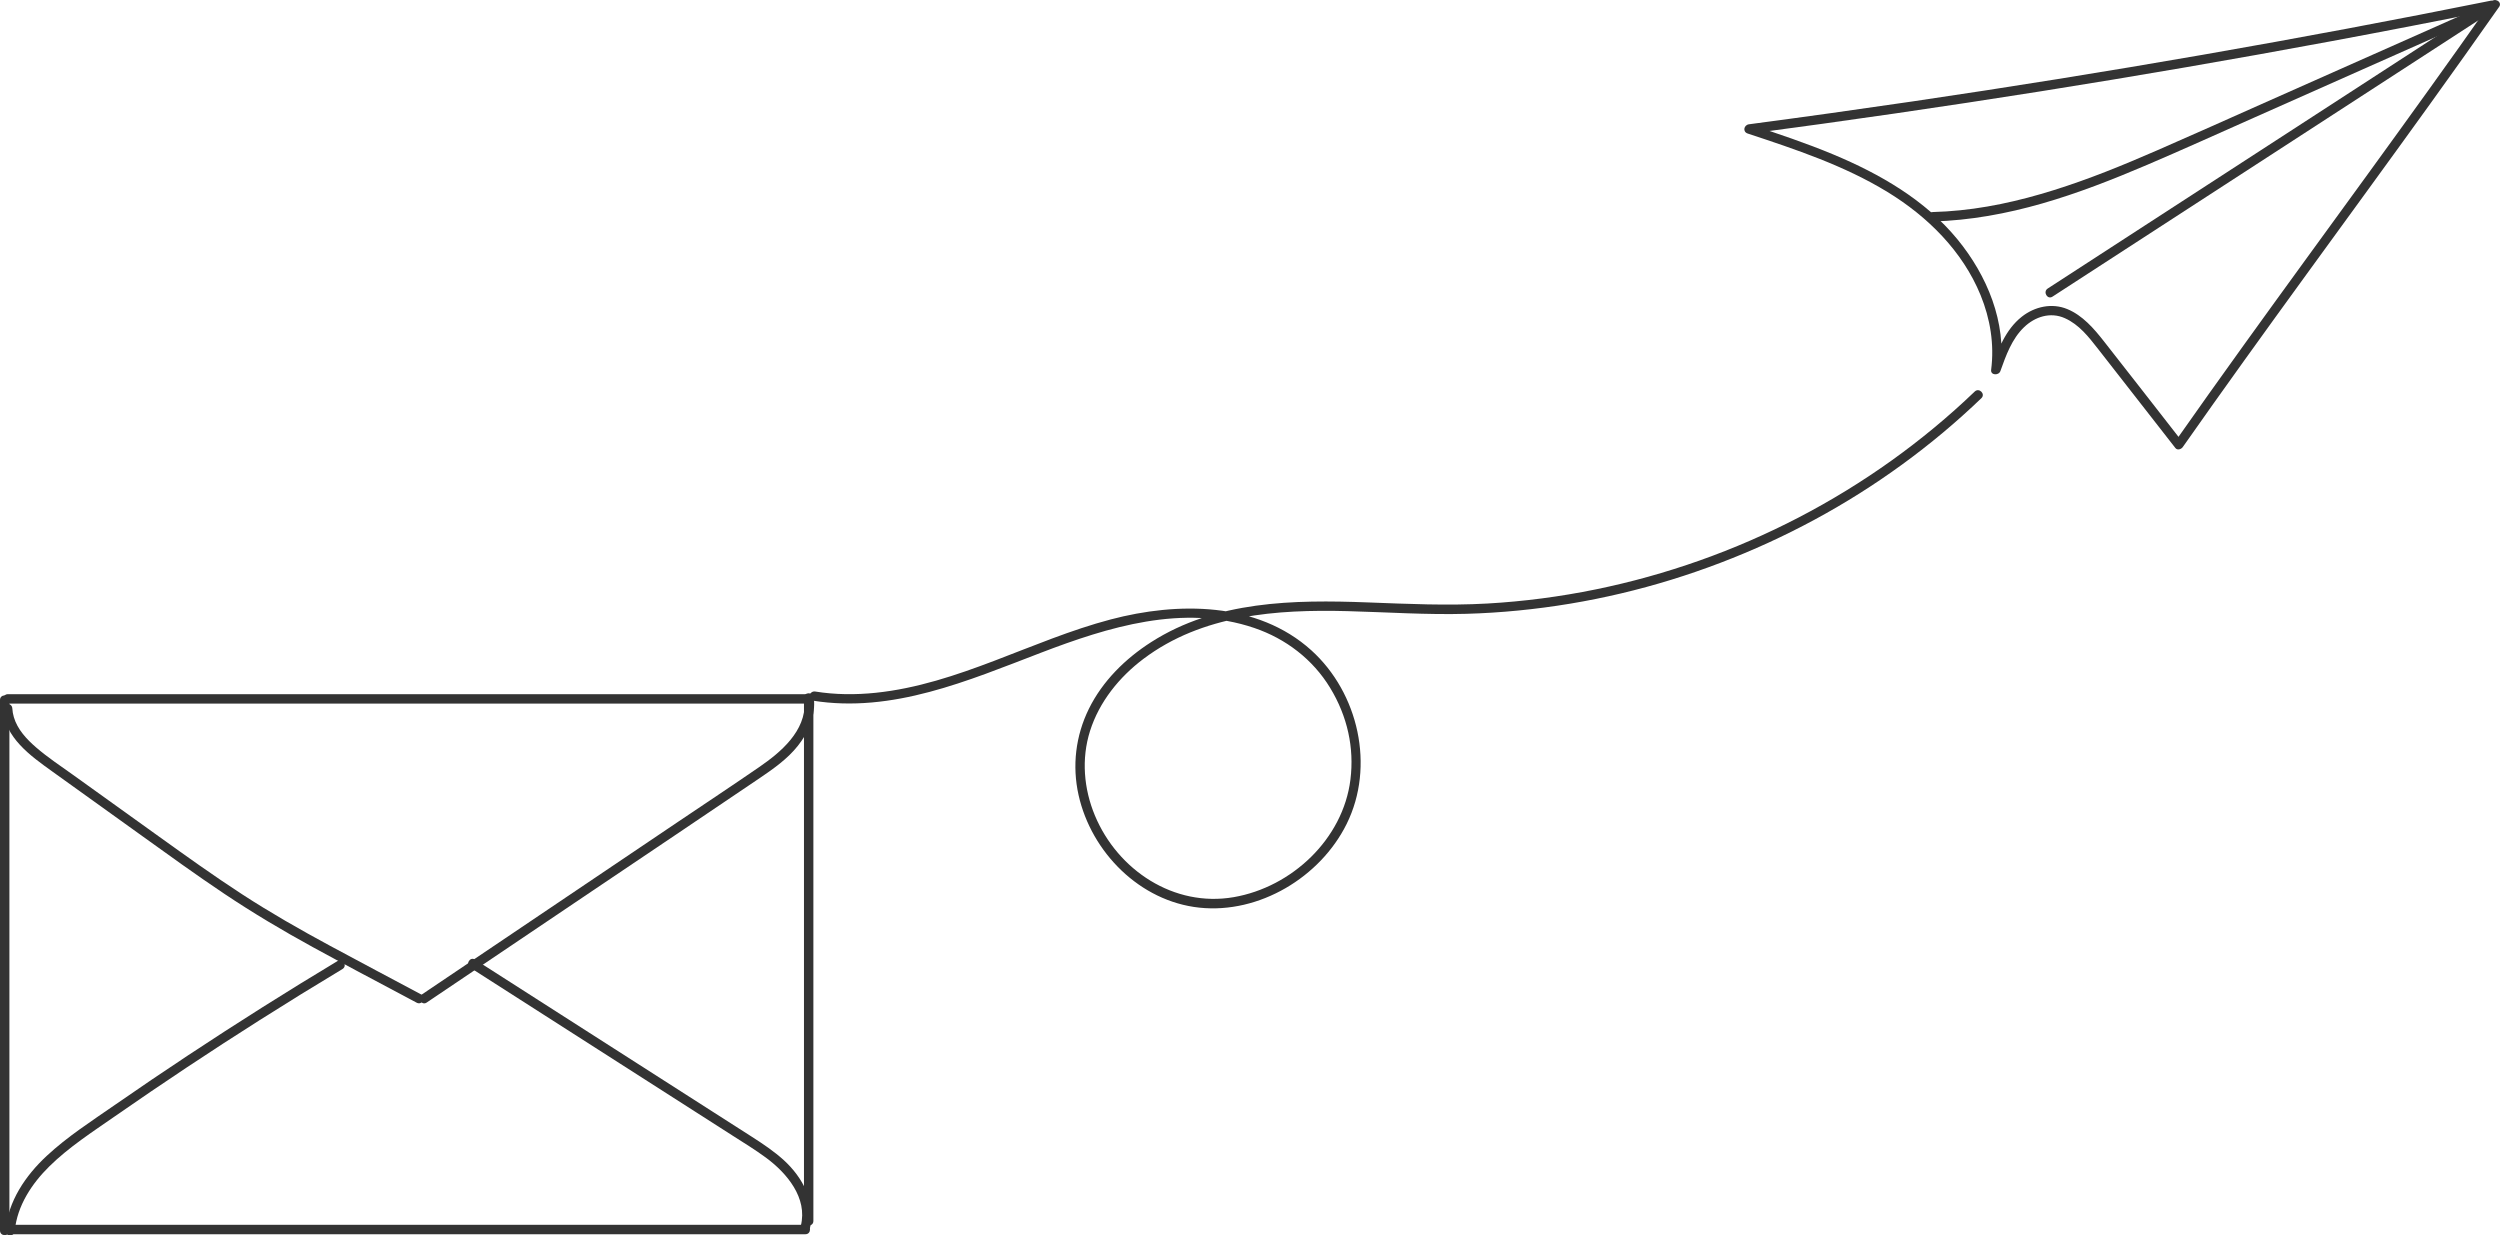 <?xml version="1.0" encoding="UTF-8"?>
<svg id="_レイヤー_2" data-name="レイヤー 2" xmlns="http://www.w3.org/2000/svg" width="1195.66" height="590.88" viewBox="0 0 1195.66 590.88">
  <g id="_レイヤー_2-2" data-name="レイヤー 2">
    <path d="M161.53,459.57c-24.19,14.54-48.06,29.6-71.6,45.17-11.7,7.74-23.32,15.61-34.85,23.61s-22.76,15.2-32.72,24.45c-10.21,9.49-18.44,21.66-19.79,35.83-.12,1.21,1.12,2.25,2.25,2.25,1.31,0,2.13-1.04,2.25-2.25,1.15-11.98,8.14-22.53,16.52-30.79,9.37-9.23,20.62-16.48,31.37-23.96,22.71-15.79,45.75-31.1,69.11-45.91,13.14-8.33,26.39-16.51,39.73-24.52,2.48-1.49.22-5.38-2.27-3.89h0Z" fill="#333"/>
    <path d="M5.31,590.29h379.91c2.9,0,2.9-4.5,0-4.5H5.31c-2.9,0-2.9,4.5,0,4.5h0Z" fill="#333"/>
    <path d="M387.35,587.46c3.08-12.33-3.55-24.43-12.45-32.56-4.67-4.26-9.95-7.78-15.26-11.19-6.08-3.9-12.17-7.79-18.25-11.68-24.35-15.59-48.7-31.18-73.06-46.76-13.72-8.78-27.43-17.56-41.15-26.34-2.45-1.57-4.71,2.33-2.27,3.89,23.93,15.32,47.86,30.64,71.8,45.96,11.9,7.61,23.79,15.23,35.69,22.84,5.95,3.81,11.9,7.61,17.84,11.42,5.41,3.46,10.92,6.82,16.09,10.63,9.99,7.38,20.02,19.23,16.67,32.59-.7,2.81,3.64,4.01,4.34,1.2h0Z" fill="#333"/>
    <path d="M0,334.76v253.79c0,2.9,4.5,2.9,4.5,0v-253.79c0-2.9-4.5-2.9-4.5,0h0Z" fill="#333"/>
    <path d="M3.78,336.5h382.98c2.9,0,2.9-4.5,0-4.5H3.78c-2.9,0-2.9,4.5,0,4.5h0Z" fill="#333"/>
    <path d="M384.51,333.74c0,32.53,0,65.06,0,97.58s0,65.06,0,97.58c0,18.35,0,36.7,0,55.05,0,2.9,4.5,2.9,4.5,0,0-32.53,0-65.06,0-97.58,0-32.53,0-65.06,0-97.58,0-18.35,0-36.7,0-55.05,0-2.9-4.5-2.9-4.5,0h0Z" fill="#333"/>
    <path d="M1.39,338.79c.78,13.94,13.23,22.72,23.56,30.14,13.86,9.95,27.71,19.89,41.57,29.84,13.48,9.68,26.92,19.43,40.71,28.66,13.74,9.19,27.91,17.62,42.4,25.56,14.59,7.99,29.32,15.72,44,23.55,1.89,1.01,3.78,2.02,5.67,3.02,2.55,1.36,4.83-2.52,2.27-3.89-14.58-7.77-29.2-15.48-43.73-23.34-14.32-7.73-28.45-15.78-42.09-24.66-13.58-8.83-26.75-18.27-39.9-27.71-13.64-9.79-27.28-19.59-40.93-29.38-5.93-4.25-12.09-8.31-17.62-13.09-4.53-3.92-8.94-8.6-10.67-14.47-.41-1.39-.66-2.78-.74-4.23-.16-2.88-4.66-2.9-4.5,0h0Z" fill="#333"/>
    <path d="M204.07,479.48c26.61-17.94,53.23-35.88,79.84-53.81,26.53-17.88,53.11-35.7,79.6-53.65,6.52-4.42,13.14-9.09,18.07-15.31s8.07-13.31,7.79-21.1c-.1-2.89-4.6-2.9-4.5,0,.5,14.08-11.27,24.02-21.81,31.28-12.85,8.84-25.87,17.46-38.81,26.18-26.06,17.57-52.13,35.13-78.19,52.7-14.76,9.94-29.51,19.89-44.27,29.83-2.39,1.61-.14,5.51,2.27,3.89h0Z" fill="#333"/>
    <path d="M388.7,335.09c38.12,6.13,74.33-9.58,109.13-22.9,32.15-12.31,67.98-23.47,102.06-11.85,15.06,5.13,27.96,14.98,36.26,28.62s11.6,28.72,9.71,43.91c-3.53,28.44-28.05,51.41-55.82,56.21-28.59,4.94-55.48-12.92-66.38-39.03-5.34-12.79-6.54-27.15-2.34-40.44,4.43-13.98,13.98-25.79,25.6-34.53,28.13-21.13,63.6-23.68,97.58-22.79,18.95.5,37.87,1.81,56.83,1.28,16.61-.47,33.18-2.12,49.56-4.84,32.74-5.44,64.7-15.35,94.87-29.17s58.21-31.49,83.54-52.68c6.3-5.27,12.4-10.76,18.33-16.44,2.09-2.01-1.09-5.19-3.18-3.18-25,23.99-53.43,44.23-84.16,60.21-30.58,15.9-63.37,27.52-97.14,34.43-17.08,3.49-34.39,5.76-51.79,6.75-19.07,1.08-38.09.19-57.16-.53-35.47-1.34-72.66-.81-103.58,18.95-12.41,7.93-23.34,18.68-29.88,32.01-6.31,12.86-8.02,27.19-4.9,41.17,6.12,27.41,29.38,50.83,57.77,53.85,28.61,3.05,57.83-14.55,70.45-40.04,13.63-27.54,5.68-62.62-16.9-83.04-25.87-23.37-64.07-23.17-95.91-14.77-37.99,10.02-72.96,31.01-112.51,35.1-9.6.99-19.3.93-28.84-.61-2.83-.46-4.05,3.88-1.2,4.34h0Z" fill="#333"/>
    <path d="M924.43,105.92c17.73-.48,35.29-3.72,52.31-8.62,17.11-4.92,33.71-11.44,50.07-18.42s34.04-14.98,51.04-22.53,34.99-15.54,52.48-23.32,35.15-15.62,52.72-23.42c2.17-.96,4.33-1.93,6.5-2.89,1.11-.49,1.37-2.11.81-3.08-.67-1.14-1.96-1.3-3.08-.81-17.41,7.74-34.83,15.47-52.24,23.21-17.41,7.74-34.83,15.47-52.24,23.21s-33.99,15.2-51.06,22.63-32.58,13.75-49.45,19.04-33.85,9.06-51.31,10.19c-2.18.14-4.37.24-6.56.3-2.89.08-2.9,4.58,0,4.5h0Z" fill="#333"/>
    <path d="M981.62,141.88c27.37-17.76,54.74-35.52,82.1-53.27,27.37-17.76,54.74-35.52,82.1-53.27,15.36-9.97,30.72-19.93,46.08-29.9,2.42-1.57.17-5.47-2.27-3.89-27.37,17.76-54.74,35.52-82.1,53.27-27.37,17.76-54.74,35.52-82.1,53.27-15.36,9.97-30.72,19.93-46.08,29.9-2.42,1.57-.17,5.47,2.27,3.89h0Z" fill="#333"/>
    <path d="M1191.43.3c-45.88,9.24-91.88,17.88-137.99,25.91s-92.32,15.46-138.62,22.28c-26.09,3.84-52.21,7.49-78.36,10.95-2.42.32-3.17,3.57-.6,4.42,22.93,7.59,46.14,15.29,66.86,27.96,19.17,11.72,35.88,28.25,44.51,49.31,4.64,11.33,6.63,23.56,5.06,35.75-.34,2.66,3.62,2.82,4.42.6,2.67-7.46,5.46-15.36,11.31-20.98,5.26-5.06,12.57-7.41,19.47-4.35s11.49,9.06,15.86,14.63c5.82,7.44,11.63,14.9,17.44,22.35,6.54,8.38,13.08,16.76,19.62,25.14.97,1.24,2.8.59,3.53-.46,19.41-27.66,39.17-55.06,59.02-82.39,19.77-27.23,39.63-54.4,59.28-81.72,11.08-15.41,22.1-30.87,33-46.41,1.67-2.38-2.23-4.63-3.89-2.27-19.41,27.66-39.17,55.06-59.02,82.39-19.77,27.23-39.63,54.4-59.28,81.72-11.08,15.41-22.1,30.87-33,46.41l3.53-.46c-12.47-15.97-24.88-31.98-37.4-47.91-4.77-6.07-10.15-12.32-17.45-15.34s-15.56-1.29-21.83,3.68c-7.78,6.16-11.32,15.74-14.56,24.78l4.42.6c2.93-22.77-6.37-45.12-20.64-62.49-15.5-18.86-37.05-31.22-59.29-40.52-13.02-5.44-26.42-9.9-39.81-14.33l-.6,4.42c46.6-6.16,93.12-12.92,139.54-20.29,46.45-7.38,92.81-15.38,139.05-23.98,25.9-4.82,51.76-9.83,77.58-15.03,2.84-.57,1.64-4.91-1.2-4.34h0Z" fill="#333"/>
  </g>
</svg>